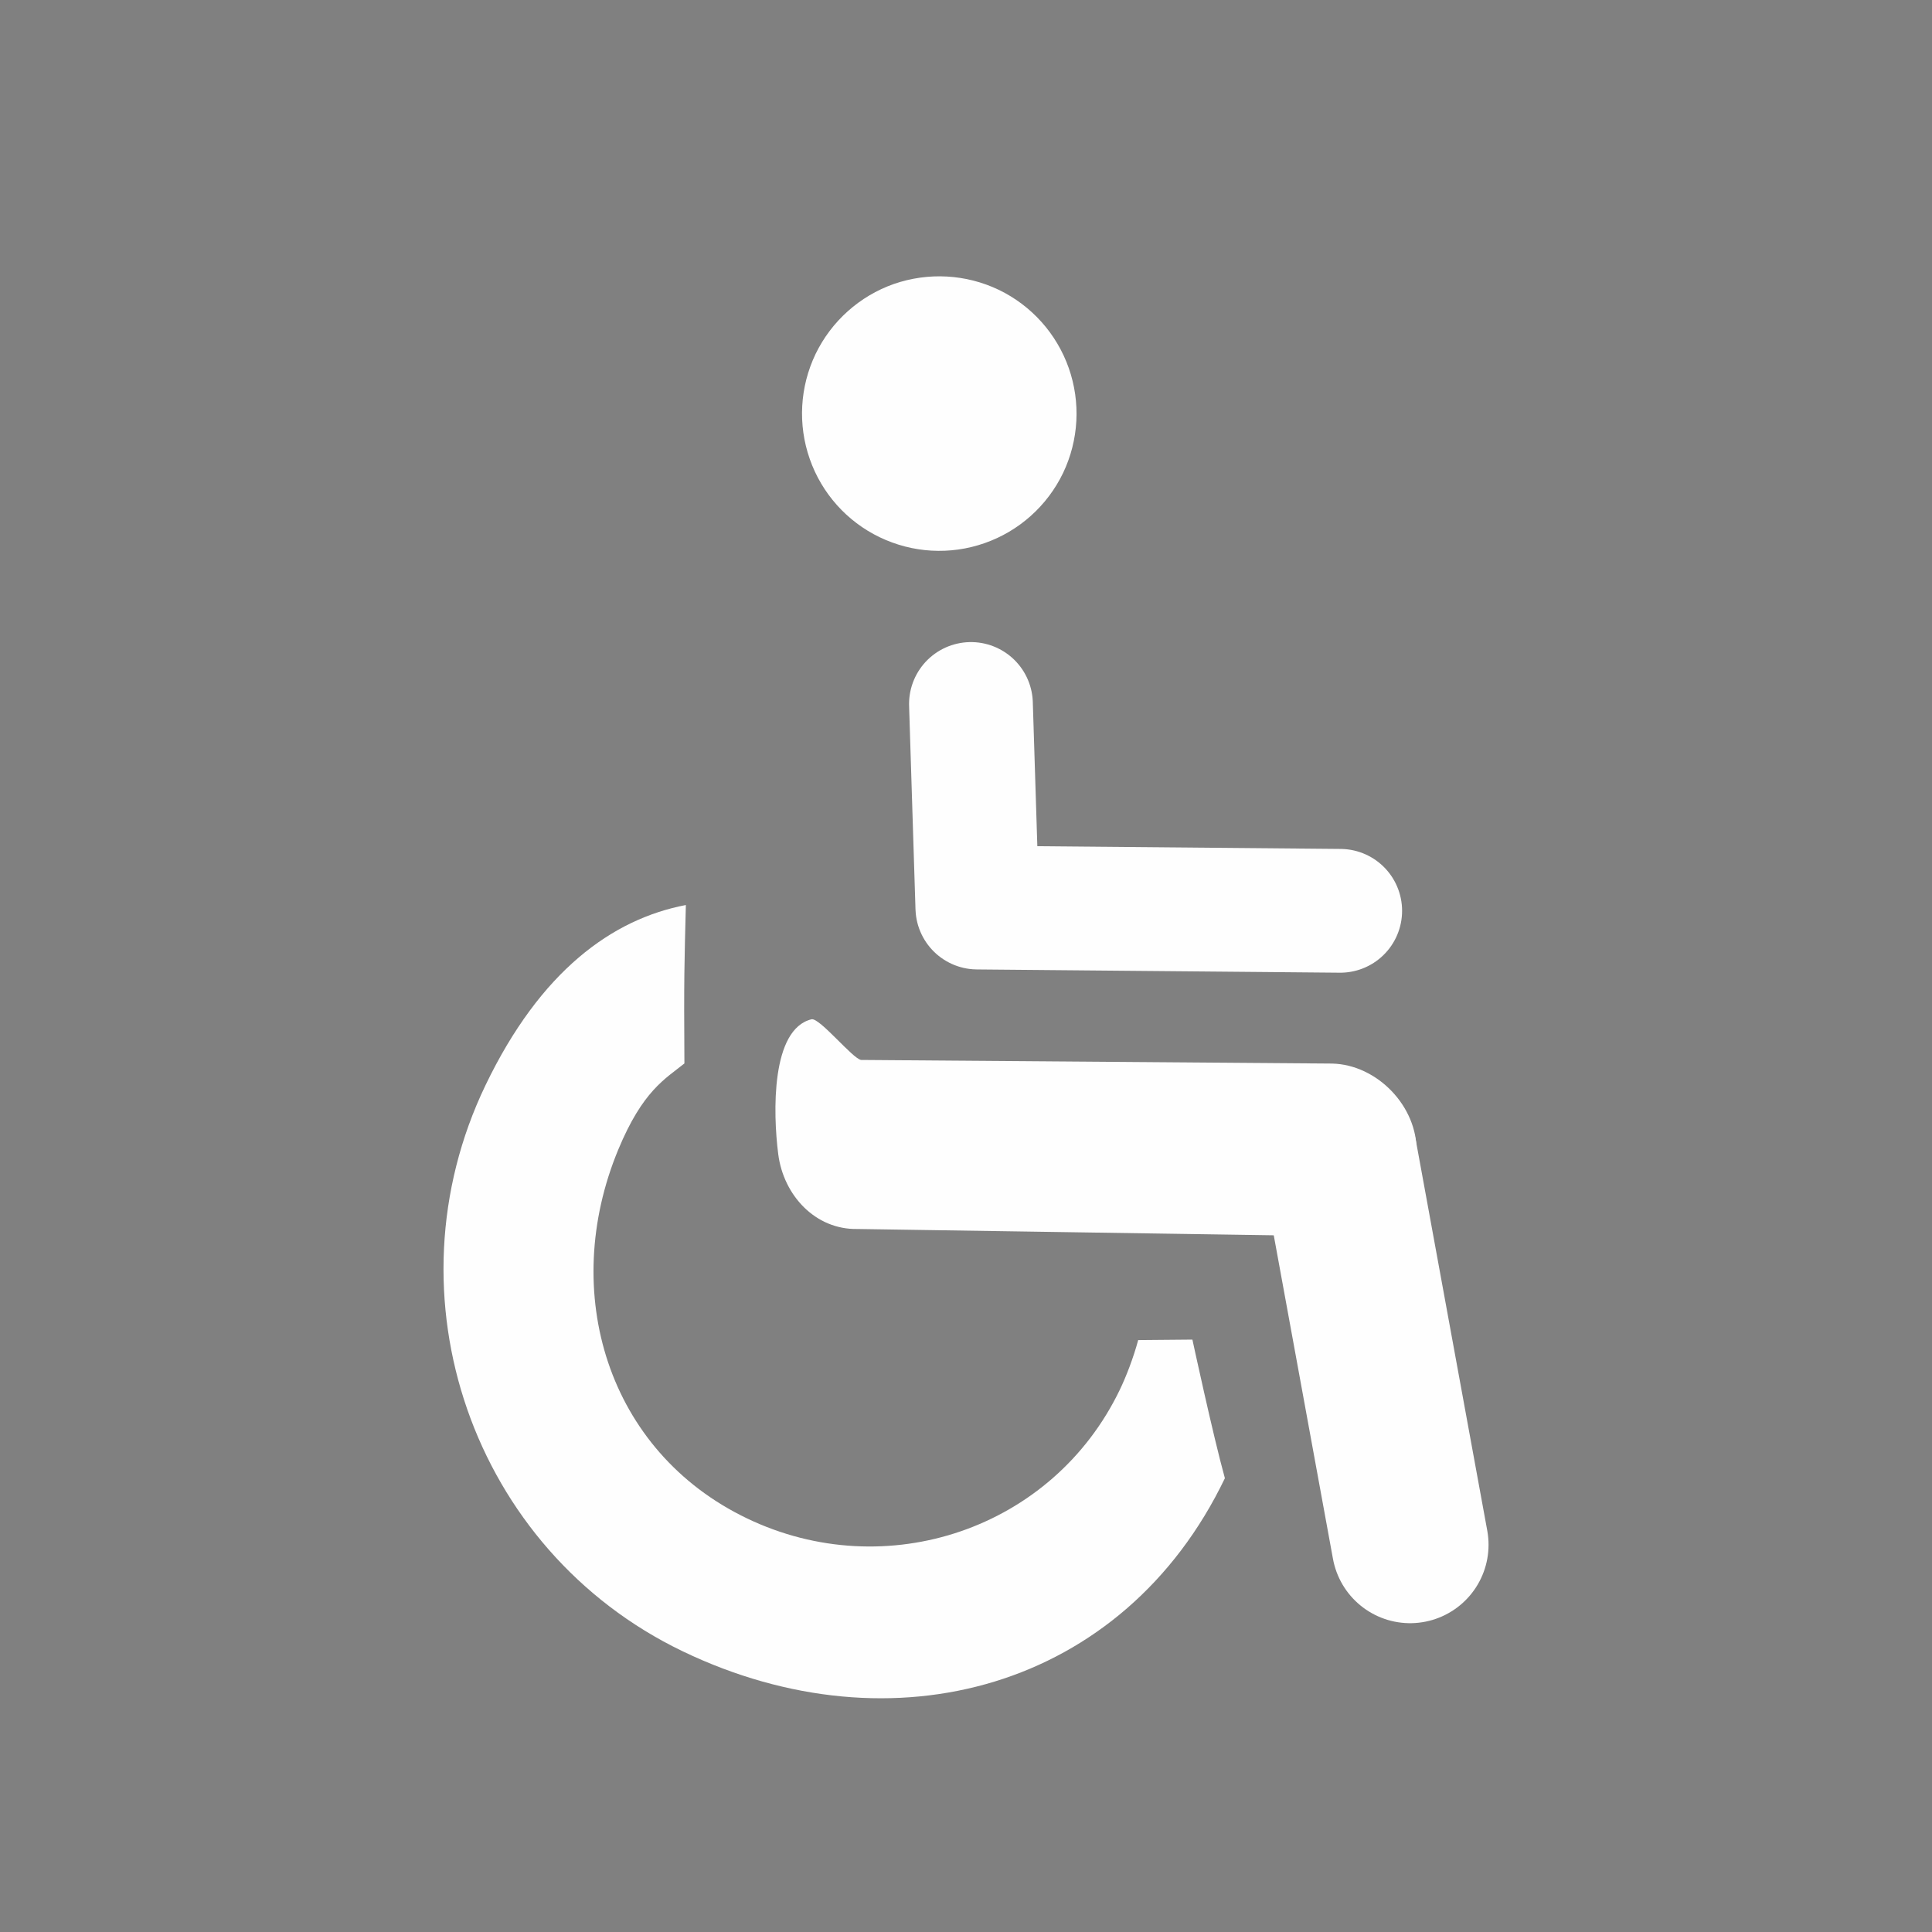 <svg width="16" height="16" viewBox="0 0 16 16" fill="none" xmlns="http://www.w3.org/2000/svg">
<rect x="0" y="0" width="16" height="16" fill="#808080" stroke="none"/>
<path d="M11.099 7.543L8.094 7.516L8.041 5.83" stroke="#FEFEFE" stroke-width="1.025" stroke-linecap="round" stroke-linejoin="round"/>
<path d="M11.678 12.793L11.088 9.569Z" fill="#0000FF"/>
<path d="M11.678 12.793L11.088 9.569" stroke="#FEFEFE" stroke-width="1.299" stroke-linecap="round" stroke-linejoin="round"/>
<path d="M6.722 8.441C6.385 8.521 6.401 9.215 6.445 9.558C6.489 9.902 6.755 10.185 7.101 10.178L11.001 10.237C11.375 10.245 11.723 9.912 11.731 9.537C11.739 9.163 11.405 8.816 11.031 8.808L7.131 8.778C7.062 8.768 6.791 8.431 6.722 8.441Z" fill="#FEFEFE"/>
<path d="M5.68 7.495C5.072 7.611 4.476 8.039 4.02 8.989C3.183 10.731 3.911 12.837 5.653 13.675C7.395 14.512 9.307 13.984 10.144 12.242C10.046 11.889 9.875 11.094 9.875 11.094L9.426 11.098C9.386 11.246 9.326 11.401 9.274 11.509C8.719 12.663 7.339 13.129 6.185 12.574C5.032 12.02 4.63 10.704 5.12 9.521C5.323 9.032 5.509 8.935 5.668 8.807C5.663 8.094 5.668 7.979 5.68 7.495Z" fill="#FEFEFE"/>
<path d="M8.803 3.919C8.672 4.19 8.438 4.399 8.154 4.498C7.869 4.598 7.557 4.58 7.285 4.449C7.014 4.319 6.805 4.085 6.706 3.801C6.606 3.516 6.624 3.204 6.754 2.932C6.885 2.661 7.118 2.452 7.402 2.352C7.687 2.253 7.999 2.27 8.271 2.4C8.543 2.531 8.751 2.764 8.851 3.048C8.951 3.332 8.934 3.645 8.804 3.917" fill="#FEFEFE"/>
</svg>

